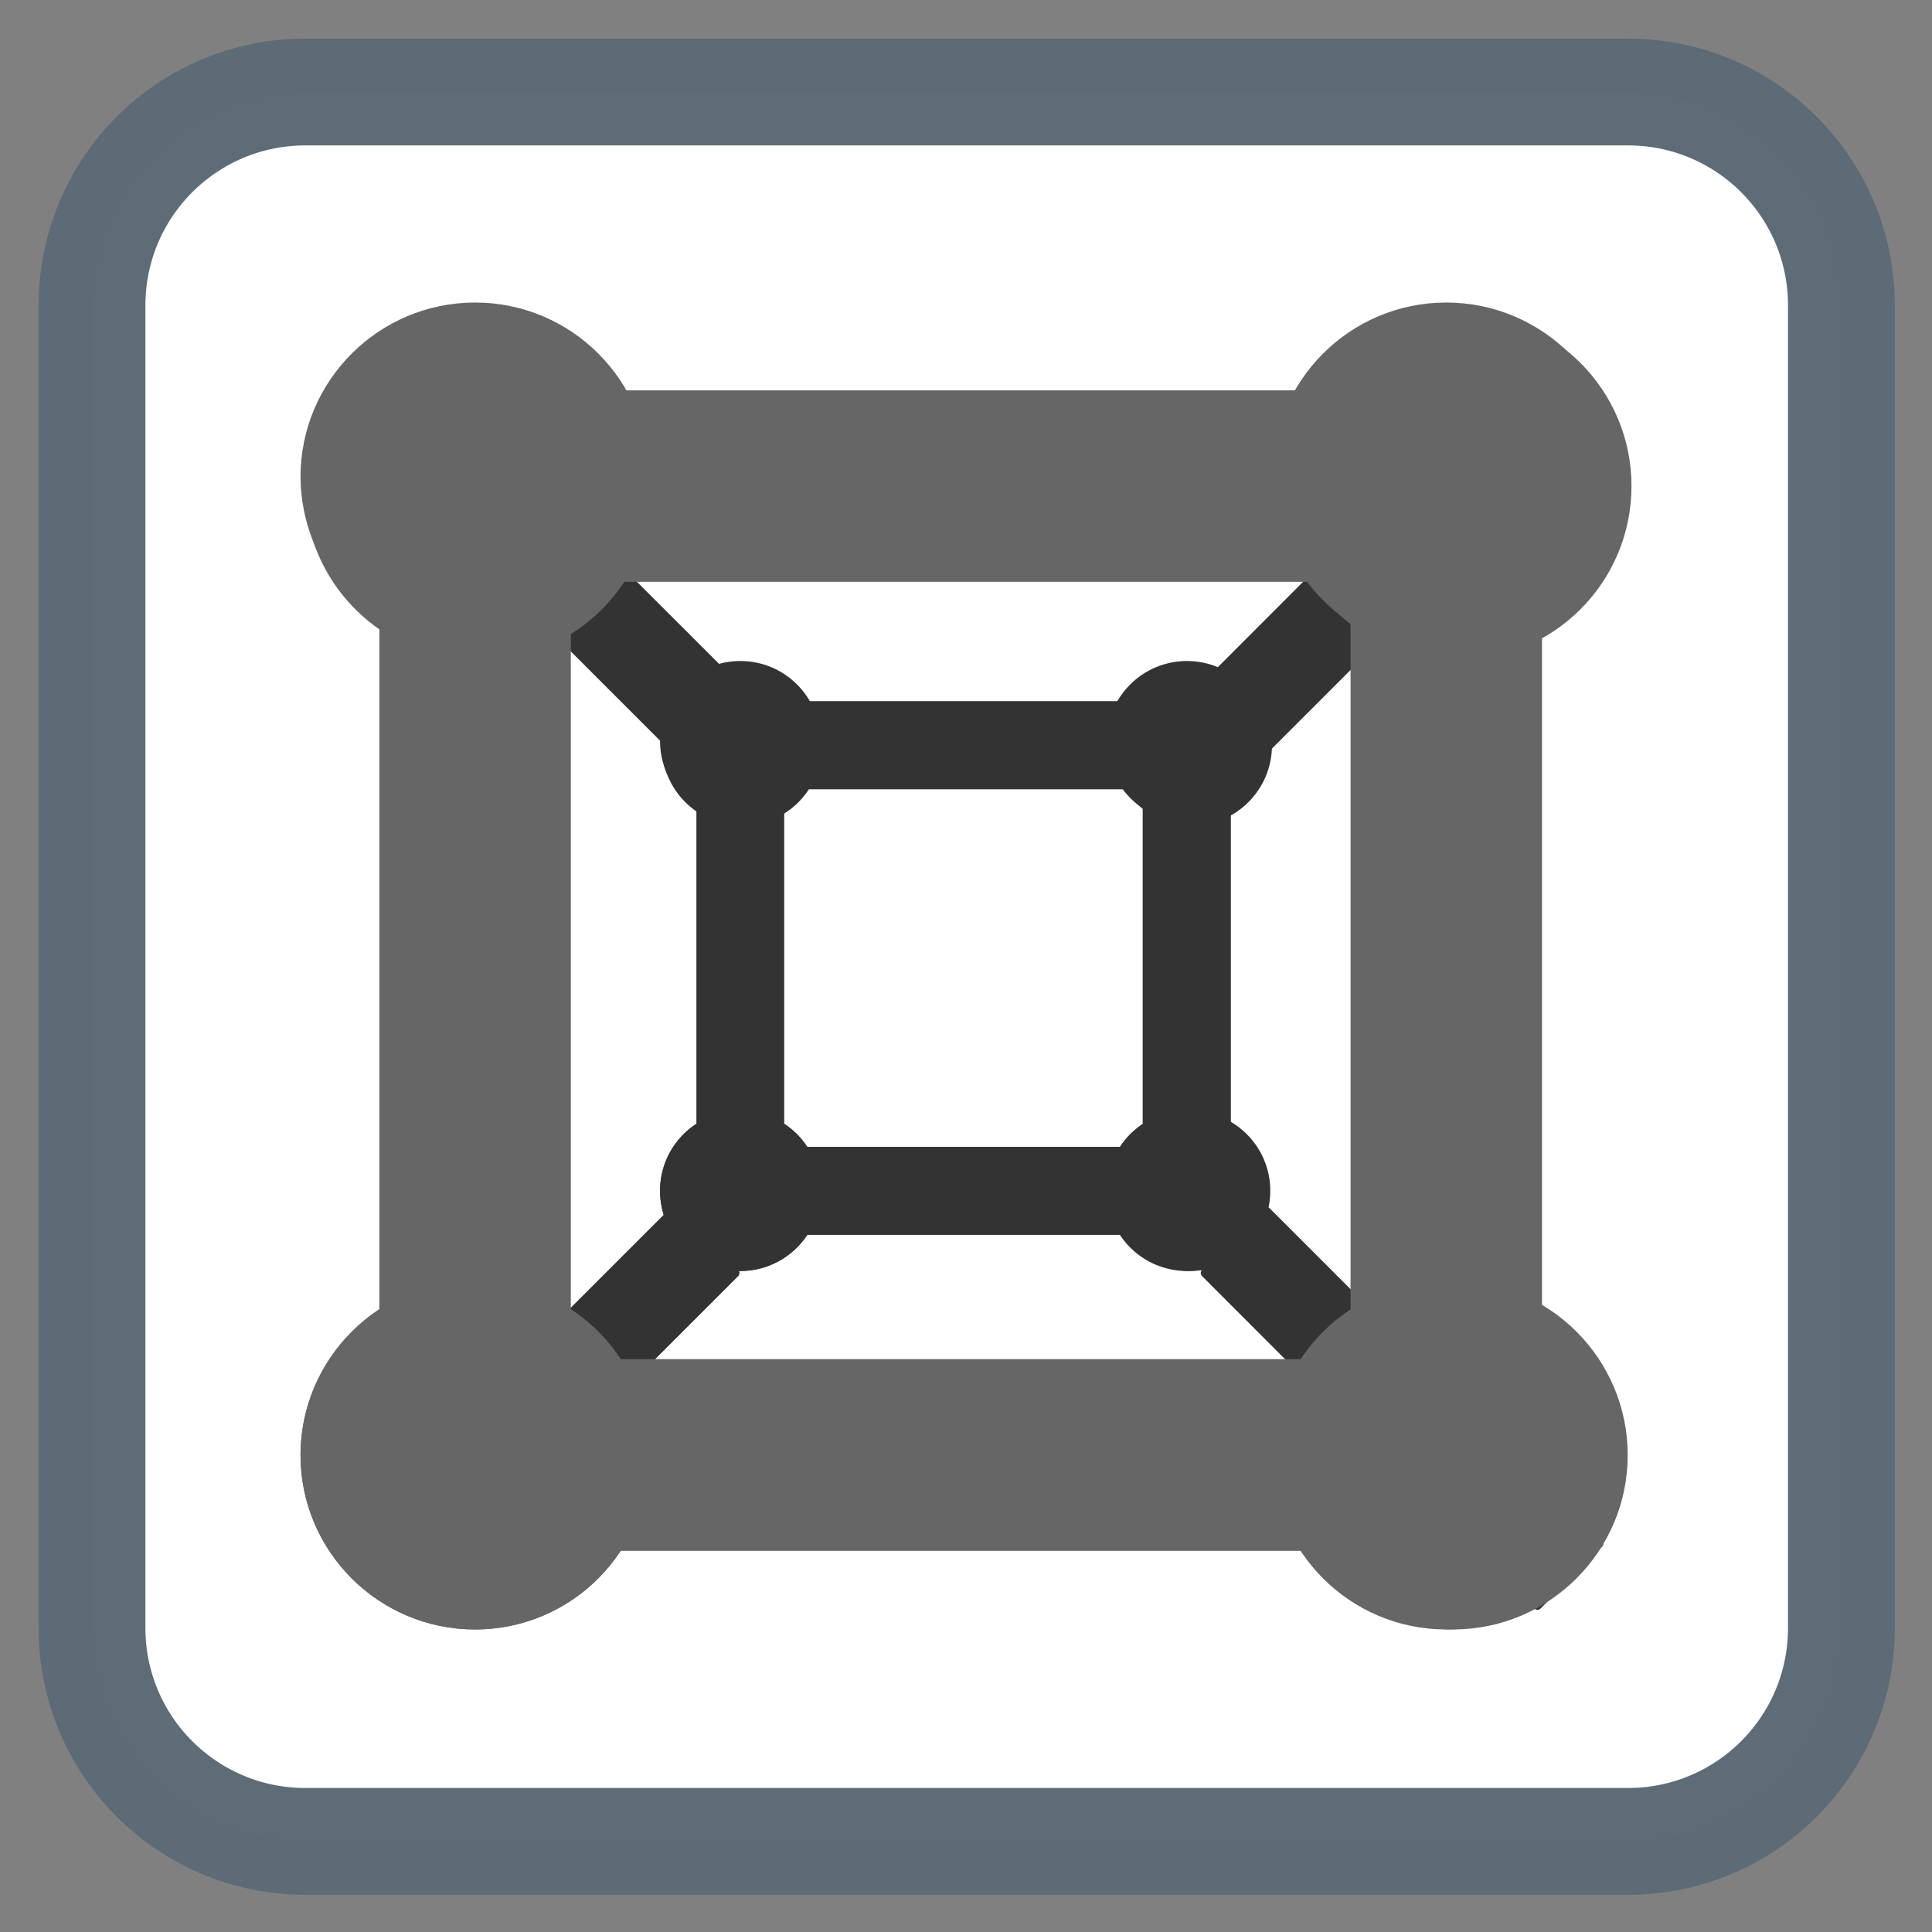 
<svg xmlns="http://www.w3.org/2000/svg" xmlns:xlink="http://www.w3.org/1999/xlink" width="22px" height="22px" viewBox="0 0 22 22" version="1.1">
<rect x="0" y="0" width="22" height="22" fill="#808080" stroke="none"/>
<g id="surface1">
<path style="fill-rule:nonzero;fill:rgb(100%,100%,100%);fill-opacity:1;stroke-width:28.284;stroke-linecap:butt;stroke-linejoin:miter;stroke:rgb(35.686%,41.569%,45.49%);stroke-opacity:0.988;stroke-miterlimit:4;" d="M 80.909 24.364 L 431.091 24.364 C 462.364 24.364 487.636 49.636 487.636 80.909 L 487.636 431.091 C 487.636 462.364 462.364 487.636 431.091 487.636 L 80.909 487.636 C 49.636 487.636 24.364 462.364 24.364 431.091 L 24.364 80.909 C 24.364 49.636 49.636 24.364 80.909 24.364 Z M 80.909 24.364 " transform="matrix(0.043,0,0,0.043,0,0)"/>
<path style=" stroke:none;fill-rule:nonzero;fill:rgb(20%,20%,20%);fill-opacity:1;" d="M 13.516 7.527 C 13.012 7.527 12.602 7.934 12.602 8.441 C 12.602 8.746 12.758 9.035 13.012 9.203 L 13.012 12.797 C 12.758 12.965 12.602 13.254 12.602 13.559 C 12.602 14.066 13.012 14.473 13.516 14.473 C 14.02 14.473 14.426 14.066 14.426 13.559 C 14.426 13.254 14.273 12.965 14.016 12.797 L 14.016 9.203 C 14.273 9.035 14.426 8.746 14.426 8.441 C 14.426 7.934 14.02 7.527 13.516 7.527 Z M 13.516 7.527 "/>
<path style=" stroke:none;fill-rule:nonzero;fill:rgb(20%,20%,20%);fill-opacity:1;" d="M 8.43 7.527 C 7.926 7.527 7.516 7.934 7.516 8.441 C 7.516 8.746 7.672 9.035 7.93 9.203 L 7.93 12.797 C 7.672 12.965 7.516 13.254 7.516 13.559 C 7.516 14.066 7.926 14.473 8.43 14.473 C 8.934 14.473 9.344 14.066 9.344 13.559 C 9.344 13.254 9.188 12.965 8.93 12.797 L 8.93 9.203 C 9.188 9.035 9.344 8.746 9.344 8.441 C 9.344 7.934 8.934 7.527 8.43 7.527 Z M 8.43 7.527 "/>
<path style=" stroke:none;fill-rule:nonzero;fill:rgb(20%,20%,20%);fill-opacity:1;" d="M 14.484 8.488 C 14.484 7.984 14.074 7.574 13.57 7.574 C 13.262 7.574 12.977 7.73 12.809 7.984 L 9.211 7.984 C 9.043 7.73 8.758 7.574 8.449 7.574 C 7.945 7.574 7.535 7.984 7.535 8.488 C 7.535 8.992 7.945 9.402 8.449 9.402 C 8.758 9.402 9.043 9.246 9.211 8.988 L 12.809 8.988 C 12.977 9.246 13.262 9.402 13.57 9.402 C 14.074 9.402 14.484 8.992 14.484 8.488 Z M 14.484 8.488 "/>
<path style=" stroke:none;fill-rule:nonzero;fill:rgb(20%,20%,20%);fill-opacity:1;" d="M 14.465 13.559 C 14.465 13.055 14.055 12.648 13.551 12.648 C 13.242 12.648 12.957 12.801 12.789 13.059 L 9.191 13.059 C 9.023 12.801 8.738 12.648 8.43 12.648 C 7.926 12.648 7.516 13.055 7.516 13.559 C 7.516 14.066 7.926 14.473 8.43 14.473 C 8.738 14.473 9.023 14.316 9.191 14.062 L 12.789 14.062 C 12.957 14.316 13.242 14.473 13.551 14.473 C 14.055 14.473 14.465 14.066 14.465 13.559 Z M 14.465 13.559 "/>
<path style=" stroke:none;fill-rule:nonzero;fill:rgb(20%,20%,20%);fill-opacity:1;" d="M 14.457 13.758 L 18.242 17.543 C 18.262 17.562 18.262 17.594 18.242 17.613 L 17.543 18.316 C 17.523 18.336 17.492 18.336 17.469 18.316 L 13.688 14.531 C 13.668 14.512 13.668 14.48 13.688 14.461 L 14.387 13.758 C 14.406 13.738 14.438 13.738 14.457 13.758 Z M 14.457 13.758 "/>
<path style=" stroke:none;fill-rule:nonzero;fill:rgb(20%,20%,20%);fill-opacity:1;" d="M 7.633 13.758 L 3.848 17.543 C 3.828 17.562 3.828 17.594 3.848 17.613 L 4.551 18.316 C 4.57 18.336 4.602 18.336 4.621 18.316 L 8.406 14.531 C 8.426 14.512 8.426 14.48 8.406 14.461 L 7.703 13.758 C 7.684 13.738 7.652 13.738 7.633 13.758 Z M 7.633 13.758 "/>
<path style=" stroke:none;fill-rule:nonzero;fill:rgb(20%,20%,20%);fill-opacity:1;" d="M 14.457 8.551 L 18.242 4.766 C 18.262 4.746 18.262 4.715 18.242 4.695 L 17.543 3.992 C 17.523 3.973 17.492 3.973 17.469 3.992 L 13.688 7.777 C 13.668 7.797 13.668 7.828 13.688 7.848 L 14.387 8.551 C 14.406 8.57 14.438 8.57 14.457 8.551 Z M 14.457 8.551 "/>
<path style=" stroke:none;fill-rule:nonzero;fill:rgb(20%,20%,20%);fill-opacity:1;" d="M 7.633 8.551 L 3.848 4.766 C 3.828 4.746 3.828 4.715 3.848 4.695 L 4.551 3.996 C 4.57 3.977 4.602 3.977 4.621 3.996 L 8.406 7.777 C 8.426 7.797 8.426 7.828 8.406 7.848 L 7.703 8.551 C 7.684 8.57 7.652 8.57 7.633 8.551 Z M 7.633 8.551 "/>
<path style=" stroke:none;fill-rule:nonzero;fill:rgb(40%,40%,40%);fill-opacity:1;" d="M 16.469 3.445 C 15.371 3.445 14.484 4.336 14.484 5.43 C 14.484 6.098 14.82 6.723 15.379 7.09 L 15.379 14.91 C 14.82 15.277 14.484 15.902 14.484 16.57 C 14.484 17.664 15.371 18.555 16.469 18.555 C 17.566 18.555 18.457 17.664 18.457 16.57 C 18.453 15.902 18.117 15.277 17.559 14.91 L 17.559 7.09 C 18.117 6.723 18.453 6.098 18.457 5.43 C 18.457 4.336 17.566 3.445 16.469 3.445 Z M 16.469 3.445 "/>
<path style=" stroke:none;fill-rule:nonzero;fill:rgb(40%,40%,40%);fill-opacity:1;" d="M 5.41 3.445 C 4.312 3.445 3.422 4.336 3.422 5.43 C 3.426 6.098 3.762 6.723 4.32 7.09 L 4.32 14.91 C 3.762 15.277 3.422 15.902 3.422 16.57 C 3.422 17.664 4.312 18.555 5.41 18.555 C 6.508 18.555 7.395 17.664 7.395 16.57 C 7.395 15.902 7.059 15.277 6.5 14.91 L 6.5 7.09 C 7.059 6.723 7.395 6.098 7.395 5.43 C 7.395 4.336 6.508 3.445 5.41 3.445 Z M 5.41 3.445 "/>
<path style=" stroke:none;fill-rule:nonzero;fill:rgb(40%,40%,40%);fill-opacity:1;" d="M 18.578 5.535 C 18.578 4.438 17.688 3.551 16.59 3.551 C 15.922 3.551 15.301 3.887 14.934 4.445 L 7.113 4.445 C 6.746 3.887 6.121 3.551 5.453 3.551 C 4.355 3.551 3.465 4.438 3.465 5.535 C 3.465 6.633 4.355 7.52 5.453 7.52 C 6.121 7.52 6.742 7.184 7.109 6.625 L 14.934 6.625 C 15.297 7.184 15.922 7.52 16.59 7.52 C 17.688 7.52 18.578 6.633 18.578 5.535 Z M 18.578 5.535 "/>
<path style=" stroke:none;fill-rule:nonzero;fill:rgb(40%,40%,40%);fill-opacity:1;" d="M 18.535 16.57 C 18.535 15.473 17.645 14.582 16.547 14.582 C 15.879 14.582 15.258 14.922 14.891 15.477 L 7.066 15.477 C 6.703 14.918 6.078 14.582 5.41 14.582 C 4.312 14.582 3.422 15.473 3.422 16.57 C 3.422 17.664 4.312 18.555 5.41 18.555 C 6.078 18.555 6.699 18.219 7.066 17.66 L 14.887 17.66 C 15.254 18.219 15.879 18.555 16.547 18.555 C 17.645 18.555 18.535 17.664 18.535 16.57 Z M 18.535 16.57 "/>
</g>
</svg>
